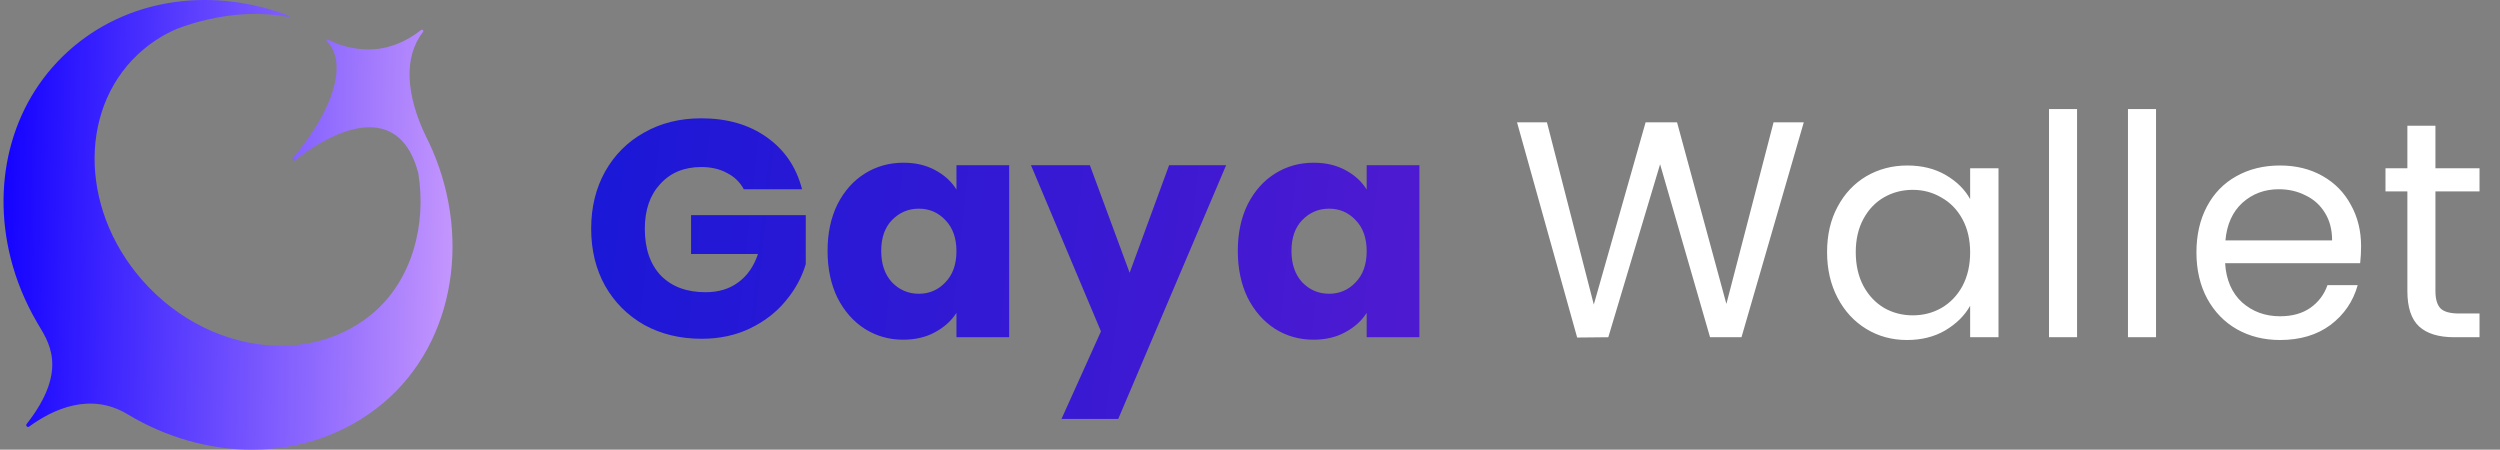 <svg width="278" height="50" viewBox="0 0 278 50" fill="none" xmlns="http://www.w3.org/2000/svg">
<rect x="0" y="0" width="278" height="50" fill="#808080" stroke="none"/>
<path d="M42.604 44.824C38.45 48.312 33.297 50 28.012 50C23.315 50 18.512 48.668 14.211 46.081C10.066 43.559 5.903 45.496 3.246 47.435C3.165 47.495 3.051 47.487 2.979 47.416C2.906 47.345 2.899 47.228 2.963 47.147C7.828 40.944 5.233 37.803 4.11 35.84H4.112C2.776 33.551 1.8 31.146 1.186 28.708C-1.007 20.019 1.359 10.908 8.184 5.176C14.786 -0.369 23.911 -1.364 32.087 1.737C32.138 1.756 32.153 1.821 32.114 1.859C32.1 1.873 32.08 1.881 32.062 1.881C32.057 1.881 32.052 1.881 32.047 1.879C29.201 1.347 26.089 1.459 22.943 2.204C21.857 2.46 20.765 2.794 19.68 3.203C18.351 3.774 17.097 4.538 15.953 5.498C8.794 11.51 8.696 22.955 15.733 31.059C19.75 35.689 25.23 38.23 30.522 38.436C34.498 38.59 38.366 37.43 41.437 34.852C45.821 31.171 47.445 24.998 46.514 19.256C45.561 15.591 43.539 14.15 41.076 14.15C38.613 14.15 35.584 15.652 32.814 17.824C32.743 17.879 32.64 17.874 32.576 17.811C32.542 17.777 32.525 17.732 32.525 17.687C32.525 17.648 32.538 17.607 32.566 17.575C37.156 12.138 38.692 6.937 36.34 4.581C36.294 4.535 36.292 4.461 36.339 4.415C36.376 4.379 36.433 4.371 36.48 4.397C37.834 5.132 39.418 5.494 41.013 5.494C43.168 5.494 45.175 4.644 46.822 3.341C46.884 3.292 46.973 3.296 47.029 3.352C47.084 3.406 47.088 3.492 47.041 3.553C44.828 6.364 45.18 10.621 47.342 15.121C47.44 15.312 47.534 15.503 47.626 15.694C47.635 15.713 47.644 15.731 47.654 15.75H47.653C52.45 25.781 50.783 37.956 42.606 44.824H42.604Z" fill="url(#paint0_linear_7913_10671)"/>
<path d="M82.709 21.043C82.275 20.243 81.646 19.637 80.823 19.226C80.023 18.791 79.075 18.574 77.978 18.574C76.081 18.574 74.561 19.203 73.418 20.46C72.275 21.694 71.704 23.351 71.704 25.431C71.704 27.649 72.298 29.386 73.486 30.643C74.698 31.877 76.355 32.494 78.458 32.494C79.898 32.494 81.109 32.129 82.092 31.397C83.098 30.666 83.829 29.614 84.286 28.243H76.846V23.923H89.601V29.374C89.166 30.837 88.424 32.197 87.372 33.454C86.344 34.711 85.029 35.729 83.429 36.506C81.829 37.283 80.023 37.671 78.012 37.671C75.635 37.671 73.509 37.157 71.635 36.129C69.784 35.077 68.332 33.626 67.281 31.774C66.252 29.923 65.738 27.809 65.738 25.431C65.738 23.054 66.252 20.94 67.281 19.089C68.332 17.214 69.784 15.763 71.635 14.734C73.486 13.683 75.601 13.157 77.978 13.157C80.858 13.157 83.281 13.854 85.246 15.249C87.235 16.643 88.549 18.574 89.189 21.043H82.709ZM92.025 27.9C92.025 25.934 92.391 24.209 93.123 22.723C93.877 21.237 94.894 20.094 96.174 19.294C97.454 18.494 98.882 18.094 100.46 18.094C101.808 18.094 102.985 18.369 103.991 18.917C105.02 19.466 105.808 20.186 106.357 21.077V18.369H112.22V37.5H106.357V34.791C105.785 35.683 104.985 36.403 103.957 36.951C102.951 37.5 101.774 37.774 100.425 37.774C98.871 37.774 97.454 37.374 96.174 36.574C94.894 35.751 93.877 34.597 93.123 33.111C92.391 31.603 92.025 29.866 92.025 27.9ZM106.357 27.934C106.357 26.471 105.945 25.317 105.122 24.471C104.322 23.626 103.34 23.203 102.174 23.203C101.008 23.203 100.014 23.626 99.191 24.471C98.391 25.294 97.991 26.437 97.991 27.9C97.991 29.363 98.391 30.529 99.191 31.397C100.014 32.243 101.008 32.666 102.174 32.666C103.34 32.666 104.322 32.243 105.122 31.397C105.945 30.551 106.357 29.397 106.357 27.934ZM136.347 18.369L124.347 46.586H118.038L122.427 36.849L114.644 18.369H121.193L125.615 30.334L130.004 18.369H136.347ZM137.644 27.9C137.644 25.934 138.01 24.209 138.741 22.723C139.495 21.237 140.513 20.094 141.793 19.294C143.073 18.494 144.501 18.094 146.078 18.094C147.427 18.094 148.604 18.369 149.61 18.917C150.638 19.466 151.427 20.186 151.975 21.077V18.369H157.838V37.5H151.975V34.791C151.404 35.683 150.604 36.403 149.575 36.951C148.57 37.5 147.393 37.774 146.044 37.774C144.49 37.774 143.073 37.374 141.793 36.574C140.513 35.751 139.495 34.597 138.741 33.111C138.01 31.603 137.644 29.866 137.644 27.9ZM151.975 27.934C151.975 26.471 151.564 25.317 150.741 24.471C149.941 23.626 148.958 23.203 147.793 23.203C146.627 23.203 145.633 23.626 144.81 24.471C144.01 25.294 143.61 26.437 143.61 27.9C143.61 29.363 144.01 30.529 144.81 31.397C145.633 32.243 146.627 32.666 147.793 32.666C148.958 32.666 149.941 32.243 150.741 31.397C151.564 30.551 151.975 29.397 151.975 27.934Z" fill="url(#paint1_linear_7913_10671)"/>
<path d="M200.58 13.603L193.654 37.5H190.157L184.603 18.266L178.843 37.5L175.38 37.534L168.694 13.603H172.02L177.231 33.866L182.991 13.603H186.488L191.974 33.797L197.22 13.603H200.58ZM203.171 28.037C203.171 26.117 203.56 24.437 204.337 22.997C205.114 21.534 206.177 20.403 207.526 19.603C208.897 18.803 210.417 18.403 212.086 18.403C213.731 18.403 215.16 18.757 216.371 19.466C217.583 20.174 218.486 21.066 219.08 22.14V18.711H222.234V37.5H219.08V34.003C218.463 35.1 217.537 36.014 216.303 36.746C215.091 37.454 213.674 37.809 212.051 37.809C210.383 37.809 208.874 37.397 207.526 36.574C206.177 35.751 205.114 34.597 204.337 33.111C203.56 31.626 203.171 29.934 203.171 28.037ZM219.08 28.071C219.08 26.654 218.794 25.42 218.223 24.369C217.651 23.317 216.874 22.517 215.891 21.969C214.931 21.397 213.868 21.111 212.703 21.111C211.537 21.111 210.474 21.386 209.514 21.934C208.554 22.483 207.788 23.283 207.217 24.334C206.646 25.386 206.36 26.62 206.36 28.037C206.36 29.477 206.646 30.734 207.217 31.809C207.788 32.86 208.554 33.671 209.514 34.243C210.474 34.791 211.537 35.066 212.703 35.066C213.868 35.066 214.931 34.791 215.891 34.243C216.874 33.671 217.651 32.86 218.223 31.809C218.794 30.734 219.08 29.489 219.08 28.071ZM230.969 12.129V37.5H227.849V12.129H230.969ZM239.75 12.129V37.5H236.63V12.129H239.75ZM262.553 27.386C262.553 27.98 262.519 28.609 262.45 29.271H247.433C247.547 31.123 248.176 32.574 249.319 33.626C250.484 34.654 251.89 35.169 253.536 35.169C254.884 35.169 256.004 34.86 256.896 34.243C257.81 33.603 258.45 32.757 258.816 31.706H262.176C261.673 33.511 260.667 34.986 259.159 36.129C257.65 37.249 255.776 37.809 253.536 37.809C251.753 37.809 250.153 37.409 248.736 36.609C247.342 35.809 246.244 34.677 245.444 33.214C244.644 31.729 244.244 30.014 244.244 28.071C244.244 26.129 244.633 24.426 245.41 22.963C246.187 21.5 247.273 20.38 248.667 19.603C250.084 18.803 251.707 18.403 253.536 18.403C255.319 18.403 256.896 18.791 258.267 19.569C259.639 20.346 260.69 21.42 261.422 22.791C262.176 24.14 262.553 25.671 262.553 27.386ZM259.33 26.734C259.33 25.546 259.067 24.529 258.542 23.683C258.016 22.814 257.296 22.163 256.382 21.729C255.49 21.271 254.496 21.043 253.399 21.043C251.822 21.043 250.473 21.546 249.353 22.551C248.256 23.557 247.627 24.951 247.467 26.734H259.33ZM270.82 21.283V32.357C270.82 33.271 271.014 33.923 271.403 34.311C271.791 34.677 272.466 34.86 273.426 34.86H275.723V37.5H272.911C271.174 37.5 269.871 37.1 269.003 36.3C268.134 35.5 267.7 34.186 267.7 32.357V21.283H265.266V18.711H267.7V13.98H270.82V18.711H275.723V21.283H270.82Z" fill="white"/>
<defs>
<linearGradient id="paint0_linear_7913_10671" x1="0.394" y1="0" x2="51.392" y2="1.118" gradientUnits="userSpaceOnUse">
<stop stop-color="#1201FF"/>
<stop offset="1" stop-color="#C597FD"/>
</linearGradient>
<linearGradient id="paint1_linear_7913_10671" x1="64.606" y1="3.5" x2="279.738" y2="26.889" gradientUnits="userSpaceOnUse">
<stop stop-color="#1918D7"/>
<stop offset="0.755" stop-color="#731BCC"/>
</linearGradient>
</defs>
</svg>
